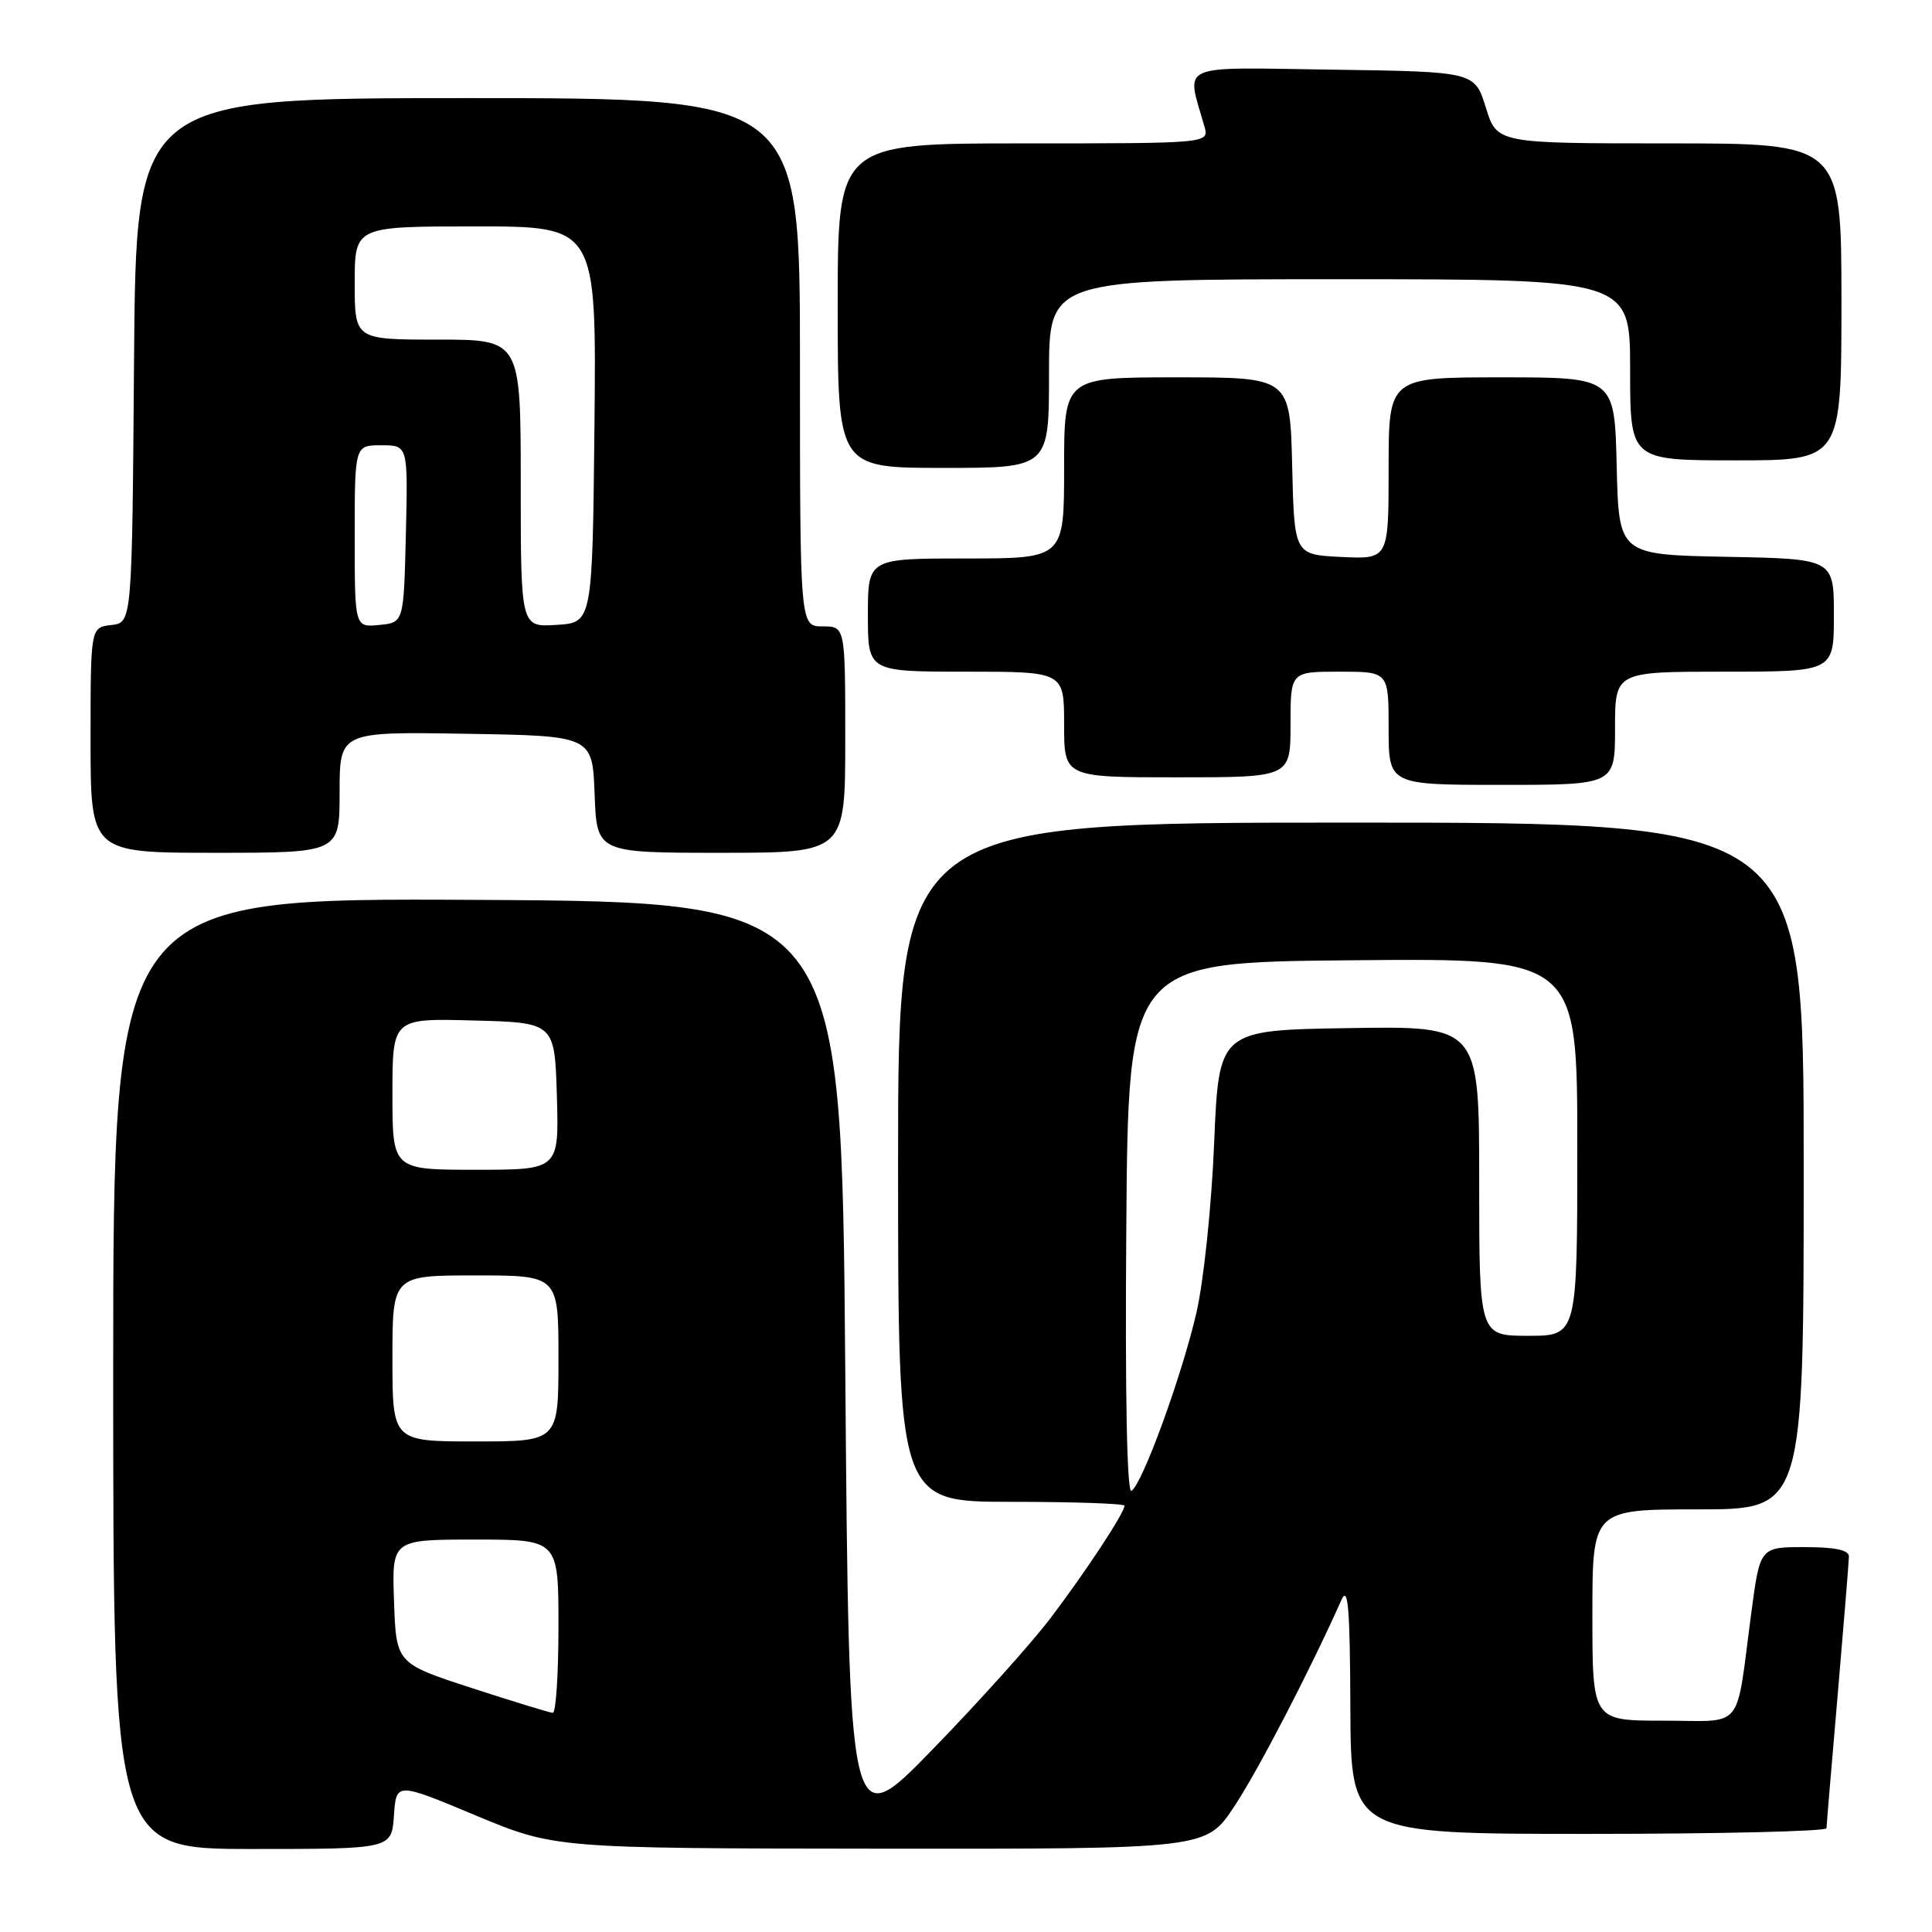 <?xml version="1.0" encoding="UTF-8" standalone="no"?>
<!DOCTYPE svg PUBLIC "-//W3C//DTD SVG 1.1//EN" "http://www.w3.org/Graphics/SVG/1.1/DTD/svg11.dtd" >
<svg xmlns="http://www.w3.org/2000/svg" xmlns:xlink="http://www.w3.org/1999/xlink" version="1.1" viewBox="0 0 256 256">
 <g >
 <path fill="currentColor"
d=" M 52.20 240.58 C 52.50 236.15 52.50 236.15 63.00 240.54 C 73.50 244.92 73.50 244.92 116.65 244.96 C 159.81 245.00 159.81 245.00 163.53 239.39 C 166.68 234.65 173.54 221.42 177.75 212.00 C 178.63 210.03 178.88 213.05 178.93 226.25 C 179.00 243.00 179.00 243.00 210.50 243.00 C 227.82 243.00 242.01 242.66 242.02 242.25 C 242.03 241.84 242.70 233.85 243.51 224.50 C 244.31 215.15 244.98 206.94 244.99 206.25 C 245.00 205.39 243.16 205.00 239.10 205.00 C 233.21 205.00 233.21 205.00 232.05 213.75 C 229.94 229.63 231.27 228.00 220.42 228.00 C 211.00 228.00 211.00 228.00 211.00 214.00 C 211.00 200.00 211.00 200.00 225.00 200.00 C 239.00 200.00 239.00 200.00 239.00 154.50 C 239.00 109.00 239.00 109.00 179.00 109.00 C 119.00 109.00 119.00 109.00 119.00 154.00 C 119.00 199.00 119.00 199.00 134.00 199.00 C 142.25 199.00 149.00 199.23 149.00 199.52 C 149.00 200.46 143.78 208.39 139.13 214.50 C 136.62 217.80 129.61 225.60 123.54 231.84 C 112.50 243.18 112.50 243.18 112.00 181.34 C 111.50 119.50 111.50 119.50 63.25 119.24 C 15.00 118.98 15.00 118.98 15.00 181.99 C 15.00 245.00 15.00 245.00 33.45 245.00 C 51.89 245.00 51.89 245.00 52.20 240.58 Z  M 45.00 104.98 C 45.00 96.95 45.00 96.95 61.75 97.23 C 78.50 97.50 78.50 97.50 78.79 105.25 C 79.08 113.00 79.08 113.00 95.54 113.00 C 112.00 113.00 112.00 113.00 112.00 98.00 C 112.00 83.00 112.00 83.00 109.00 83.00 C 106.00 83.00 106.00 83.00 106.00 48.00 C 106.00 13.00 106.00 13.00 62.01 13.00 C 18.03 13.00 18.03 13.00 17.76 47.75 C 17.50 82.50 17.50 82.50 14.75 82.82 C 12.00 83.13 12.00 83.13 12.00 98.07 C 12.00 113.00 12.00 113.00 28.50 113.00 C 45.00 113.00 45.00 113.00 45.00 104.98 Z  M 214.00 96.50 C 214.00 89.00 214.00 89.00 228.50 89.00 C 243.00 89.00 243.00 89.00 243.00 81.53 C 243.00 74.05 243.00 74.05 228.75 73.78 C 214.50 73.50 214.50 73.50 214.22 61.75 C 213.94 50.00 213.94 50.00 198.97 50.00 C 184.00 50.00 184.00 50.00 184.00 62.05 C 184.00 74.10 184.00 74.10 177.75 73.80 C 171.50 73.50 171.50 73.50 171.22 61.75 C 170.94 50.00 170.94 50.00 155.97 50.00 C 141.00 50.00 141.00 50.00 141.00 62.00 C 141.00 74.00 141.00 74.00 128.00 74.00 C 115.00 74.00 115.00 74.00 115.00 81.50 C 115.00 89.00 115.00 89.00 128.00 89.00 C 141.00 89.00 141.00 89.00 141.00 96.00 C 141.00 103.00 141.00 103.00 156.00 103.00 C 171.00 103.00 171.00 103.00 171.00 96.00 C 171.00 89.00 171.00 89.00 177.50 89.00 C 184.00 89.00 184.00 89.00 184.00 96.50 C 184.00 104.00 184.00 104.00 199.00 104.00 C 214.00 104.00 214.00 104.00 214.00 96.50 Z  M 139.00 49.50 C 139.00 37.00 139.00 37.00 177.50 37.00 C 216.00 37.00 216.00 37.00 216.00 49.00 C 216.00 61.00 216.00 61.00 230.00 61.00 C 244.00 61.00 244.00 61.00 244.00 40.00 C 244.00 19.00 244.00 19.00 221.18 19.00 C 198.35 19.00 198.35 19.00 196.88 14.25 C 195.40 9.50 195.40 9.50 176.57 9.23 C 155.69 8.93 157.18 8.27 159.59 16.75 C 160.23 19.00 160.23 19.00 135.62 19.00 C 111.00 19.00 111.00 19.00 111.00 40.50 C 111.00 62.00 111.00 62.00 125.00 62.00 C 139.00 62.00 139.00 62.00 139.00 49.50 Z  M 62.50 223.67 C 52.50 220.41 52.50 220.41 52.21 212.20 C 51.92 204.00 51.92 204.00 62.96 204.00 C 74.00 204.00 74.00 204.00 74.00 215.50 C 74.00 221.82 73.66 226.98 73.25 226.96 C 72.84 226.94 68.00 225.46 62.50 223.67 Z  M 149.24 162.82 C 149.50 127.50 149.50 127.50 179.25 127.24 C 209.00 126.97 209.00 126.97 209.00 151.99 C 209.00 177.00 209.00 177.00 202.50 177.00 C 196.00 177.00 196.00 177.00 196.00 156.48 C 196.00 135.95 196.00 135.95 178.75 136.23 C 161.50 136.50 161.50 136.50 160.88 151.50 C 160.53 159.91 159.49 169.79 158.52 174.00 C 156.56 182.42 151.37 196.65 149.92 197.55 C 149.33 197.91 149.07 184.87 149.24 162.82 Z  M 52.00 180.00 C 52.00 169.00 52.00 169.00 63.00 169.00 C 74.00 169.00 74.00 169.00 74.00 180.00 C 74.00 191.00 74.00 191.00 63.00 191.00 C 52.00 191.00 52.00 191.00 52.00 180.00 Z  M 52.00 144.97 C 52.00 134.93 52.00 134.93 62.75 135.22 C 73.50 135.50 73.50 135.50 73.79 145.25 C 74.07 155.00 74.07 155.00 63.04 155.00 C 52.00 155.00 52.00 155.00 52.00 144.97 Z  M 47.00 71.06 C 47.00 59.00 47.00 59.00 50.53 59.00 C 54.06 59.00 54.06 59.00 53.78 70.75 C 53.50 82.50 53.50 82.50 50.25 82.81 C 47.00 83.13 47.00 83.13 47.00 71.06 Z  M 69.00 64.05 C 69.00 45.00 69.00 45.00 58.00 45.00 C 47.00 45.00 47.00 45.00 47.00 37.50 C 47.00 30.00 47.00 30.00 63.02 30.00 C 79.03 30.00 79.03 30.00 78.77 56.25 C 78.50 82.50 78.50 82.50 73.75 82.80 C 69.00 83.11 69.00 83.11 69.00 64.05 Z "/>
</g>
</svg>